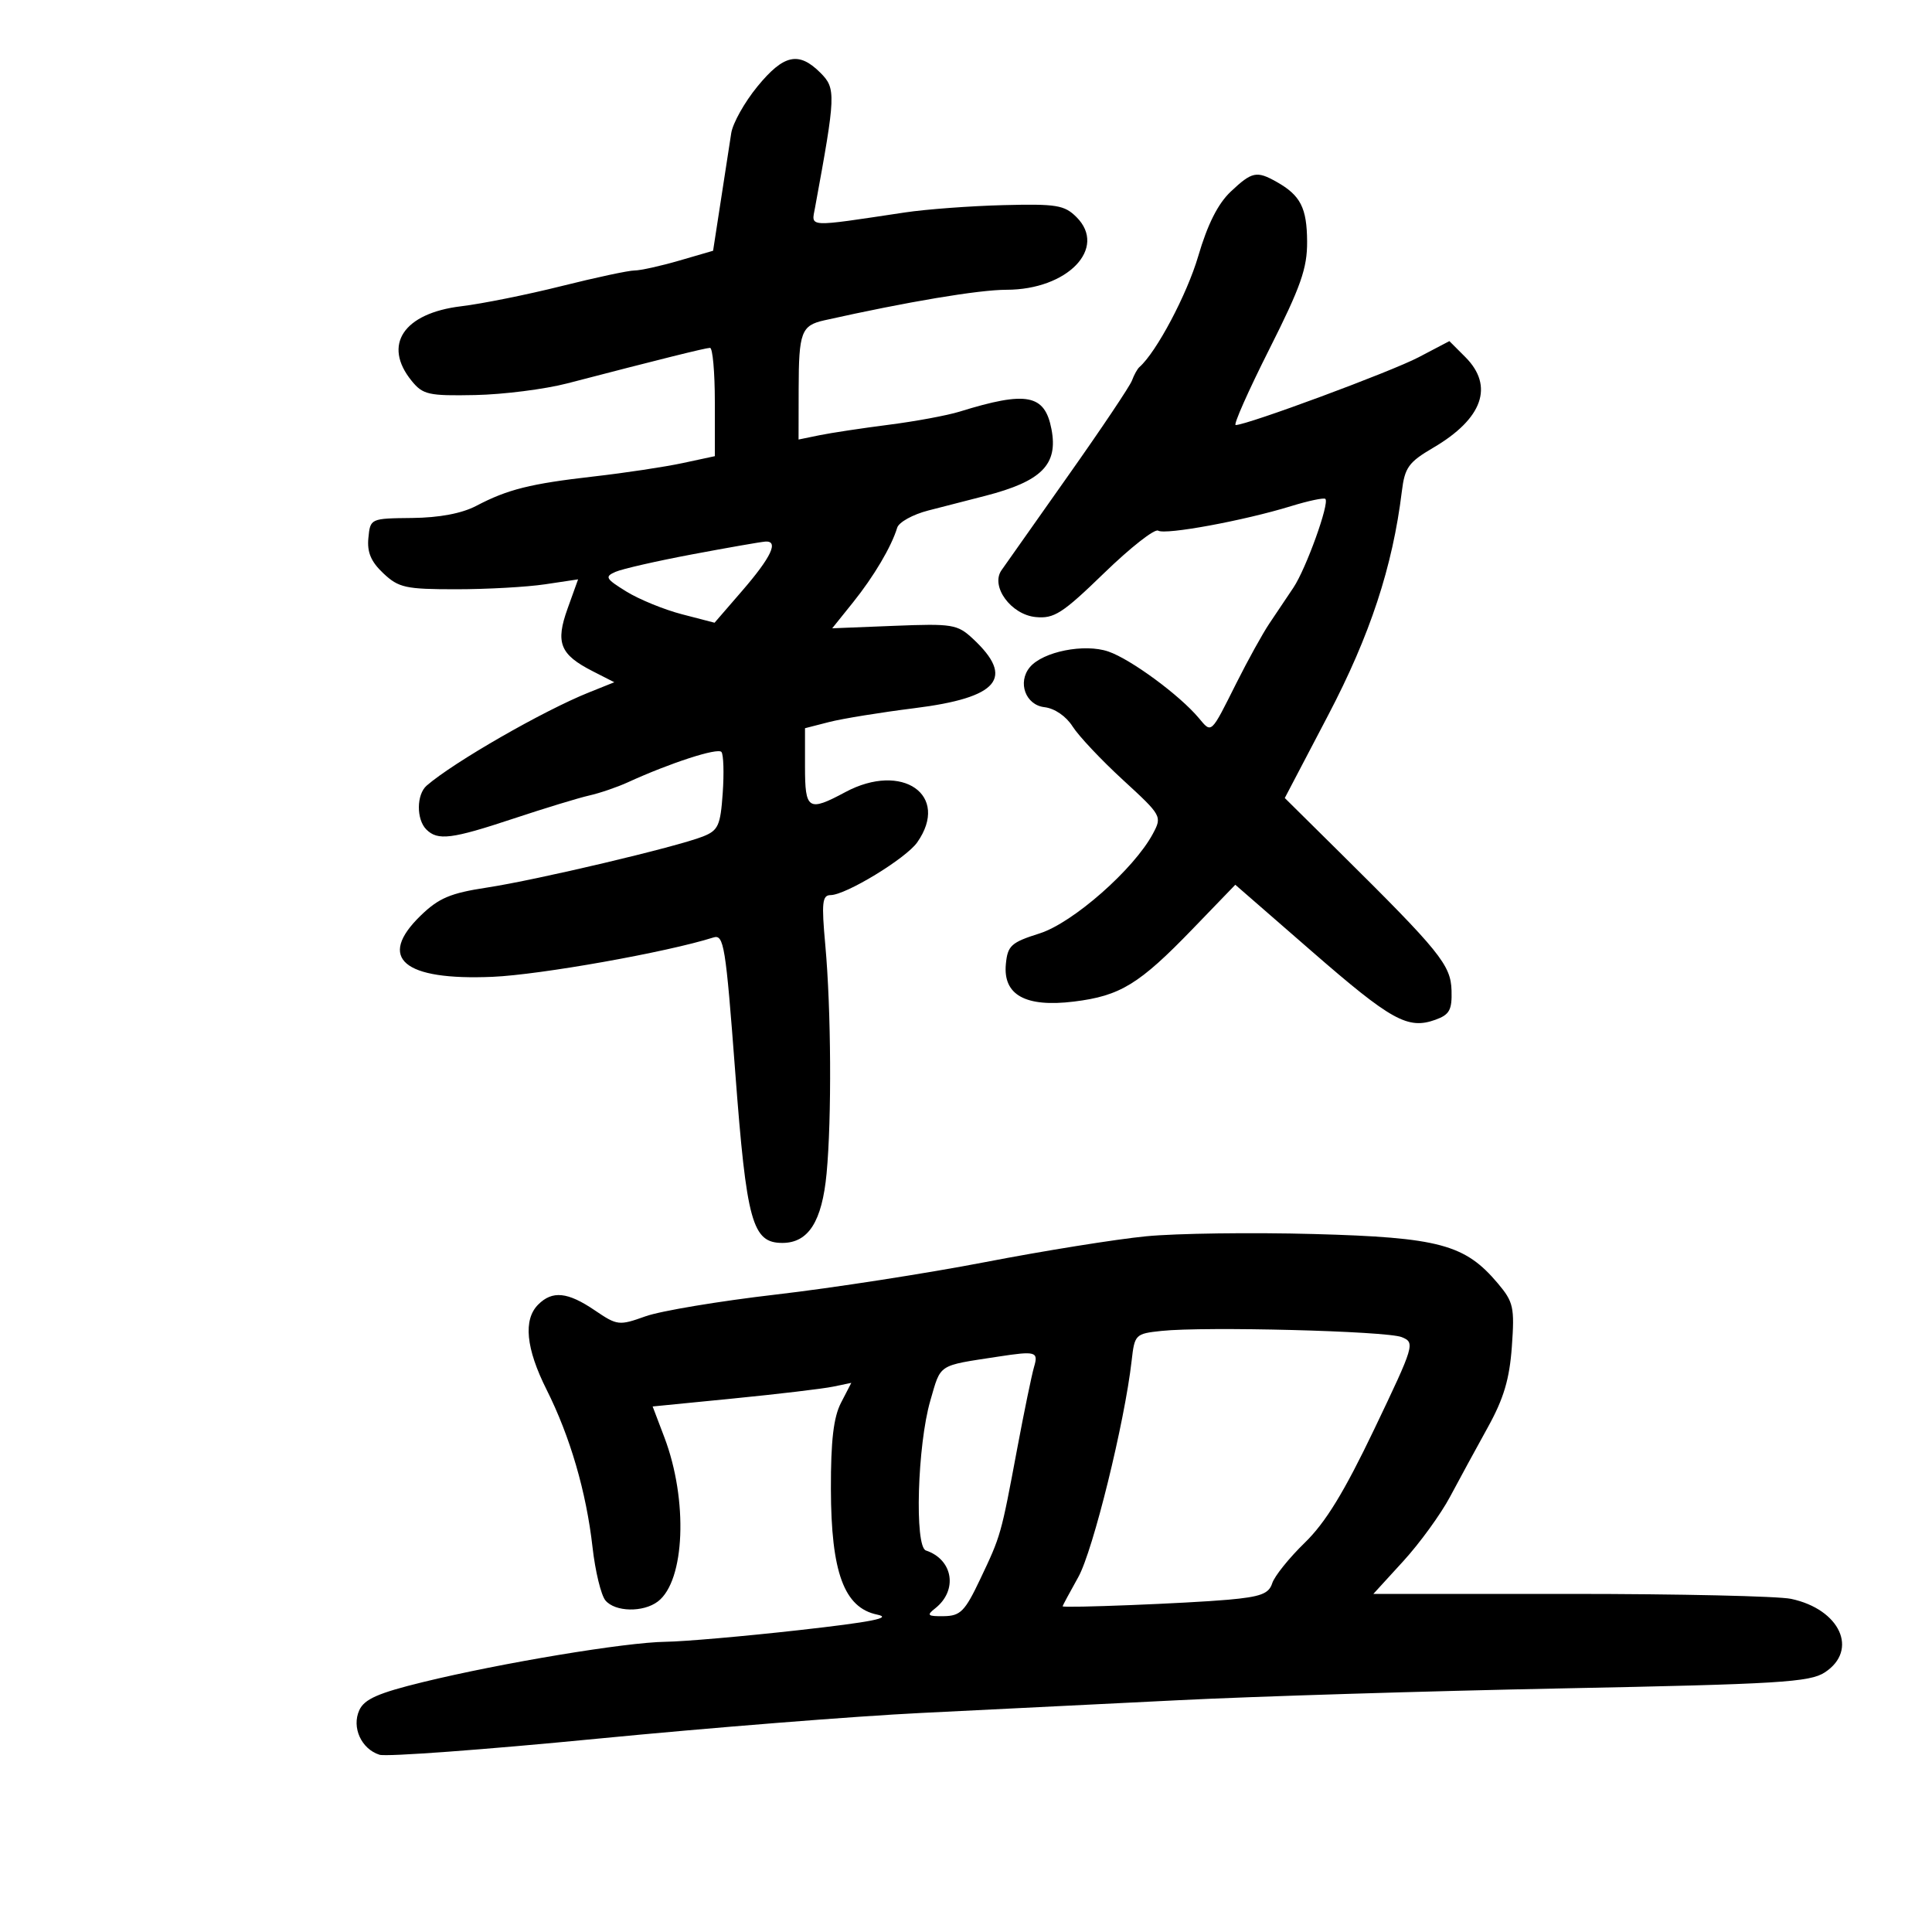 <svg xmlns="http://www.w3.org/2000/svg" width="300" height="300" viewBox="0 0 300 300" version="1.1">
	<path d="M 117.609 13.432 C 115.611 15.870, 113.782 19.133, 113.544 20.682 C 113.306 22.232, 112.574 26.973, 111.919 31.219 L 110.728 38.937 105.460 40.469 C 102.563 41.311, 99.443 42, 98.527 42 C 97.612 42, 92.506 43.091, 87.181 44.425 C 81.857 45.758, 74.853 47.168, 71.618 47.556 C 62.647 48.635, 59.378 53.554, 63.920 59.139 C 65.669 61.290, 66.545 61.486, 73.784 61.343 C 78.154 61.256, 84.603 60.437, 88.115 59.524 C 102.444 55.796, 109.540 54.030, 110.250 54.015 C 110.662 54.007, 111 57.788, 111 62.417 L 111 70.834 105.992 71.908 C 103.238 72.499, 97.050 73.432, 92.242 73.981 C 82.324 75.113, 78.846 75.983, 73.942 78.556 C 71.710 79.727, 68.214 80.386, 64 80.431 C 57.512 80.500, 57.499 80.506, 57.203 83.531 C 56.985 85.753, 57.607 87.222, 59.532 89.031 C 61.907 91.265, 62.985 91.500, 70.829 91.500 C 75.598 91.500, 81.810 91.154, 84.633 90.731 L 89.766 89.962 88.140 94.484 C 86.223 99.815, 86.947 101.631, 92.020 104.220 L 95.390 105.939 91.445 107.520 C 84.353 110.364, 70.424 118.364, 66.250 121.992 C 64.662 123.373, 64.634 127.234, 66.200 128.800 C 67.973 130.573, 70.116 130.305, 79.767 127.100 C 84.570 125.505, 89.850 123.896, 91.500 123.523 C 93.150 123.151, 95.850 122.228, 97.500 121.472 C 104.068 118.465, 111.461 116.069, 112.025 116.765 C 112.353 117.169, 112.442 120.049, 112.223 123.165 C 111.869 128.199, 111.528 128.948, 109.162 129.886 C 105.080 131.504, 83.342 136.646, 75.617 137.820 C 69.945 138.682, 68.134 139.447, 65.328 142.167 C 58.504 148.781, 62.612 152.279, 76.500 151.680 C 83.926 151.359, 103.563 147.861, 110.767 145.574 C 112.402 145.055, 112.677 146.750, 114.170 166.523 C 115.925 189.780, 116.815 193, 121.484 193 C 125.532 193, 127.647 189.678, 128.352 182.213 C 129.158 173.672, 129.063 156.758, 128.152 146.750 C 127.552 140.162, 127.675 138.999, 128.973 138.991 C 131.350 138.976, 140.680 133.295, 142.429 130.798 C 147.565 123.465, 140.108 118.258, 131.261 123 C 125.501 126.088, 125 125.771, 125 119.039 L 125 113.077 128.750 112.115 C 130.813 111.586, 136.775 110.619, 142 109.966 C 155.078 108.331, 157.634 105.283, 151.056 99.169 C 148.661 96.944, 147.894 96.819, 138.863 97.178 L 129.225 97.562 132.462 93.531 C 135.689 89.512, 138.419 84.897, 139.316 81.943 C 139.577 81.086, 141.749 79.883, 144.145 79.270 C 146.540 78.656, 150.525 77.631, 153 76.992 C 161.753 74.731, 164.324 72.144, 163.274 66.652 C 162.235 61.219, 159.439 60.683, 149.011 63.916 C 147.092 64.511, 142.142 65.429, 138.011 65.956 C 133.880 66.484, 129.037 67.216, 127.250 67.583 L 124 68.250 124.015 60.375 C 124.032 51.578, 124.422 50.539, 128 49.739 C 140.926 46.850, 151.962 44.999, 156.285 44.996 C 165.765 44.989, 171.984 38.539, 167.161 33.717 C 165.287 31.842, 164.056 31.641, 155.780 31.853 C 150.676 31.983, 143.800 32.495, 140.500 32.991 C 125.128 35.297, 125.987 35.342, 126.555 32.258 C 129.791 14.680, 129.829 13.738, 127.394 11.303 C 124.030 7.939, 121.693 8.448, 117.609 13.432 M 191.112 29.750 C 189.129 31.618, 187.509 34.831, 186.062 39.770 C 184.315 45.726, 179.554 54.708, 176.927 57 C 176.612 57.275, 176.091 58.215, 175.770 59.089 C 175.449 59.964, 170.982 66.626, 165.843 73.894 C 160.704 81.163, 156.050 87.764, 155.500 88.563 C 153.782 91.062, 156.997 95.445, 160.819 95.816 C 163.683 96.094, 164.971 95.266, 171.469 88.964 C 175.535 85.022, 179.300 82.068, 179.837 82.399 C 180.961 83.094, 193.168 80.844, 200.453 78.599 C 203.178 77.760, 205.586 77.253, 205.805 77.472 C 206.471 78.138, 202.803 88.316, 200.840 91.250 C 199.828 92.763, 198.149 95.265, 197.110 96.811 C 196.070 98.357, 193.767 102.520, 191.991 106.061 C 187.969 114.083, 188.164 113.902, 186.153 111.500 C 183.170 107.939, 175.589 102.363, 172.108 101.169 C 168.385 99.891, 161.923 101.183, 159.911 103.607 C 157.964 105.953, 159.247 109.471, 162.174 109.809 C 163.765 109.993, 165.539 111.208, 166.556 112.809 C 167.496 114.289, 171.015 118.025, 174.376 121.111 C 180.406 126.648, 180.467 126.758, 179.018 129.466 C 176.071 134.972, 166.601 143.304, 161.430 144.940 C 157.011 146.338, 156.468 146.830, 156.191 149.688 C 155.725 154.503, 159.241 156.446, 166.750 155.525 C 173.948 154.642, 176.899 152.837, 185.197 144.241 L 191.817 137.384 203.659 147.690 C 216.057 158.482, 218.601 159.892, 222.890 158.348 C 225.081 157.560, 225.483 156.830, 225.394 153.800 C 225.278 149.837, 223.595 147.759, 208 132.327 L 199.500 123.916 206.214 111.101 C 212.755 98.618, 216.239 88.037, 217.679 76.288 C 218.132 72.590, 218.728 71.764, 222.552 69.523 C 230.243 65.015, 232.035 59.944, 227.529 55.438 L 225.059 52.968 220.279 55.475 C 216.005 57.718, 193.653 66, 191.875 66 C 191.485 66, 193.829 60.714, 197.083 54.252 C 201.993 44.503, 202.995 41.654, 202.968 37.502 C 202.935 32.275, 201.945 30.338, 198.244 28.250 C 195.127 26.492, 194.411 26.643, 191.112 29.750 M 107.500 86.077 C 102 87.111, 96.637 88.334, 95.582 88.793 C 93.858 89.545, 94.028 89.854, 97.262 91.853 C 99.241 93.076, 103.132 94.666, 105.908 95.386 L 110.956 96.696 115.228 91.758 C 119.775 86.502, 120.979 83.938, 118.823 84.099 C 118.095 84.153, 113 85.043, 107.500 86.077 M 177.970 191.970 C 173.279 192.427, 162.029 194.232, 152.970 195.981 C 143.912 197.729, 129.300 199.994, 120.500 201.014 C 111.700 202.034, 102.581 203.555, 100.236 204.395 C 96.116 205.869, 95.850 205.838, 92.347 203.461 C 88.145 200.609, 85.774 200.369, 83.571 202.571 C 81.223 204.920, 81.662 209.384, 84.871 215.779 C 88.531 223.071, 91.040 231.678, 92.008 240.259 C 92.427 243.977, 93.327 247.689, 94.008 248.509 C 95.506 250.315, 99.884 250.405, 102.155 248.677 C 106.368 245.473, 106.863 232.924, 103.160 223.180 L 101.342 218.396 113.921 217.152 C 120.840 216.468, 127.780 215.644, 129.345 215.320 L 132.191 214.730 130.595 217.816 C 129.432 220.064, 129.006 223.692, 129.022 231.200 C 129.050 244.162, 131.071 249.650, 136.209 250.717 C 138.628 251.219, 135.395 251.859, 124 253.136 C 115.475 254.090, 106.182 254.900, 103.349 254.936 C 97.144 255.013, 77.838 258.222, 65.645 261.202 C 58.705 262.899, 56.574 263.841, 55.792 265.557 C 54.578 268.222, 56.100 271.580, 58.930 272.478 C 59.993 272.815, 75.181 271.696, 92.681 269.991 C 110.182 268.286, 132.825 266.485, 143 265.989 C 153.175 265.493, 171.175 264.601, 183 264.007 C 194.825 263.414, 221.648 262.588, 242.607 262.173 C 276.252 261.506, 281.024 261.215, 283.357 259.686 C 288.633 256.229, 285.725 249.890, 278.121 248.271 C 276.130 247.847, 260.720 247.500, 243.878 247.500 L 213.256 247.500 217.896 242.423 C 220.449 239.631, 223.717 235.131, 225.159 232.423 C 226.602 229.715, 229.245 224.857, 231.033 221.626 C 233.499 217.172, 234.400 214.142, 234.761 209.094 C 235.197 202.999, 235.014 202.170, 232.595 199.296 C 227.490 193.229, 223.474 192.150, 204 191.618 C 194.375 191.354, 182.662 191.513, 177.970 191.970 M 180.346 206.665 C 176.298 207.094, 176.181 207.212, 175.719 211.303 C 174.643 220.840, 169.725 240.790, 167.444 244.876 C 166.100 247.283, 165 249.329, 165 249.422 C 165 249.735, 184.416 248.966, 190.706 248.404 C 195.757 247.953, 197.031 247.478, 197.547 245.852 C 197.896 244.752, 200.169 241.921, 202.598 239.560 C 205.837 236.413, 208.722 231.696, 213.413 221.884 C 219.652 208.833, 219.757 208.478, 217.655 207.627 C 215.313 206.679, 187.085 205.951, 180.346 206.665 M 155 210.656 C 145.512 212.111, 146.142 211.703, 144.461 217.487 C 142.454 224.390, 141.989 240.163, 143.775 240.758 C 148.007 242.169, 148.769 246.951, 145.208 249.750 C 143.839 250.826, 144.027 250.994, 146.559 250.958 C 149.140 250.920, 149.832 250.216, 152.208 245.208 C 155.422 238.436, 155.428 238.416, 157.939 225 C 159.020 219.225, 160.204 213.488, 160.569 212.250 C 161.269 209.879, 160.848 209.759, 155 210.656" stroke="none" fill="black" fill-rule="evenodd"/>
</svg>